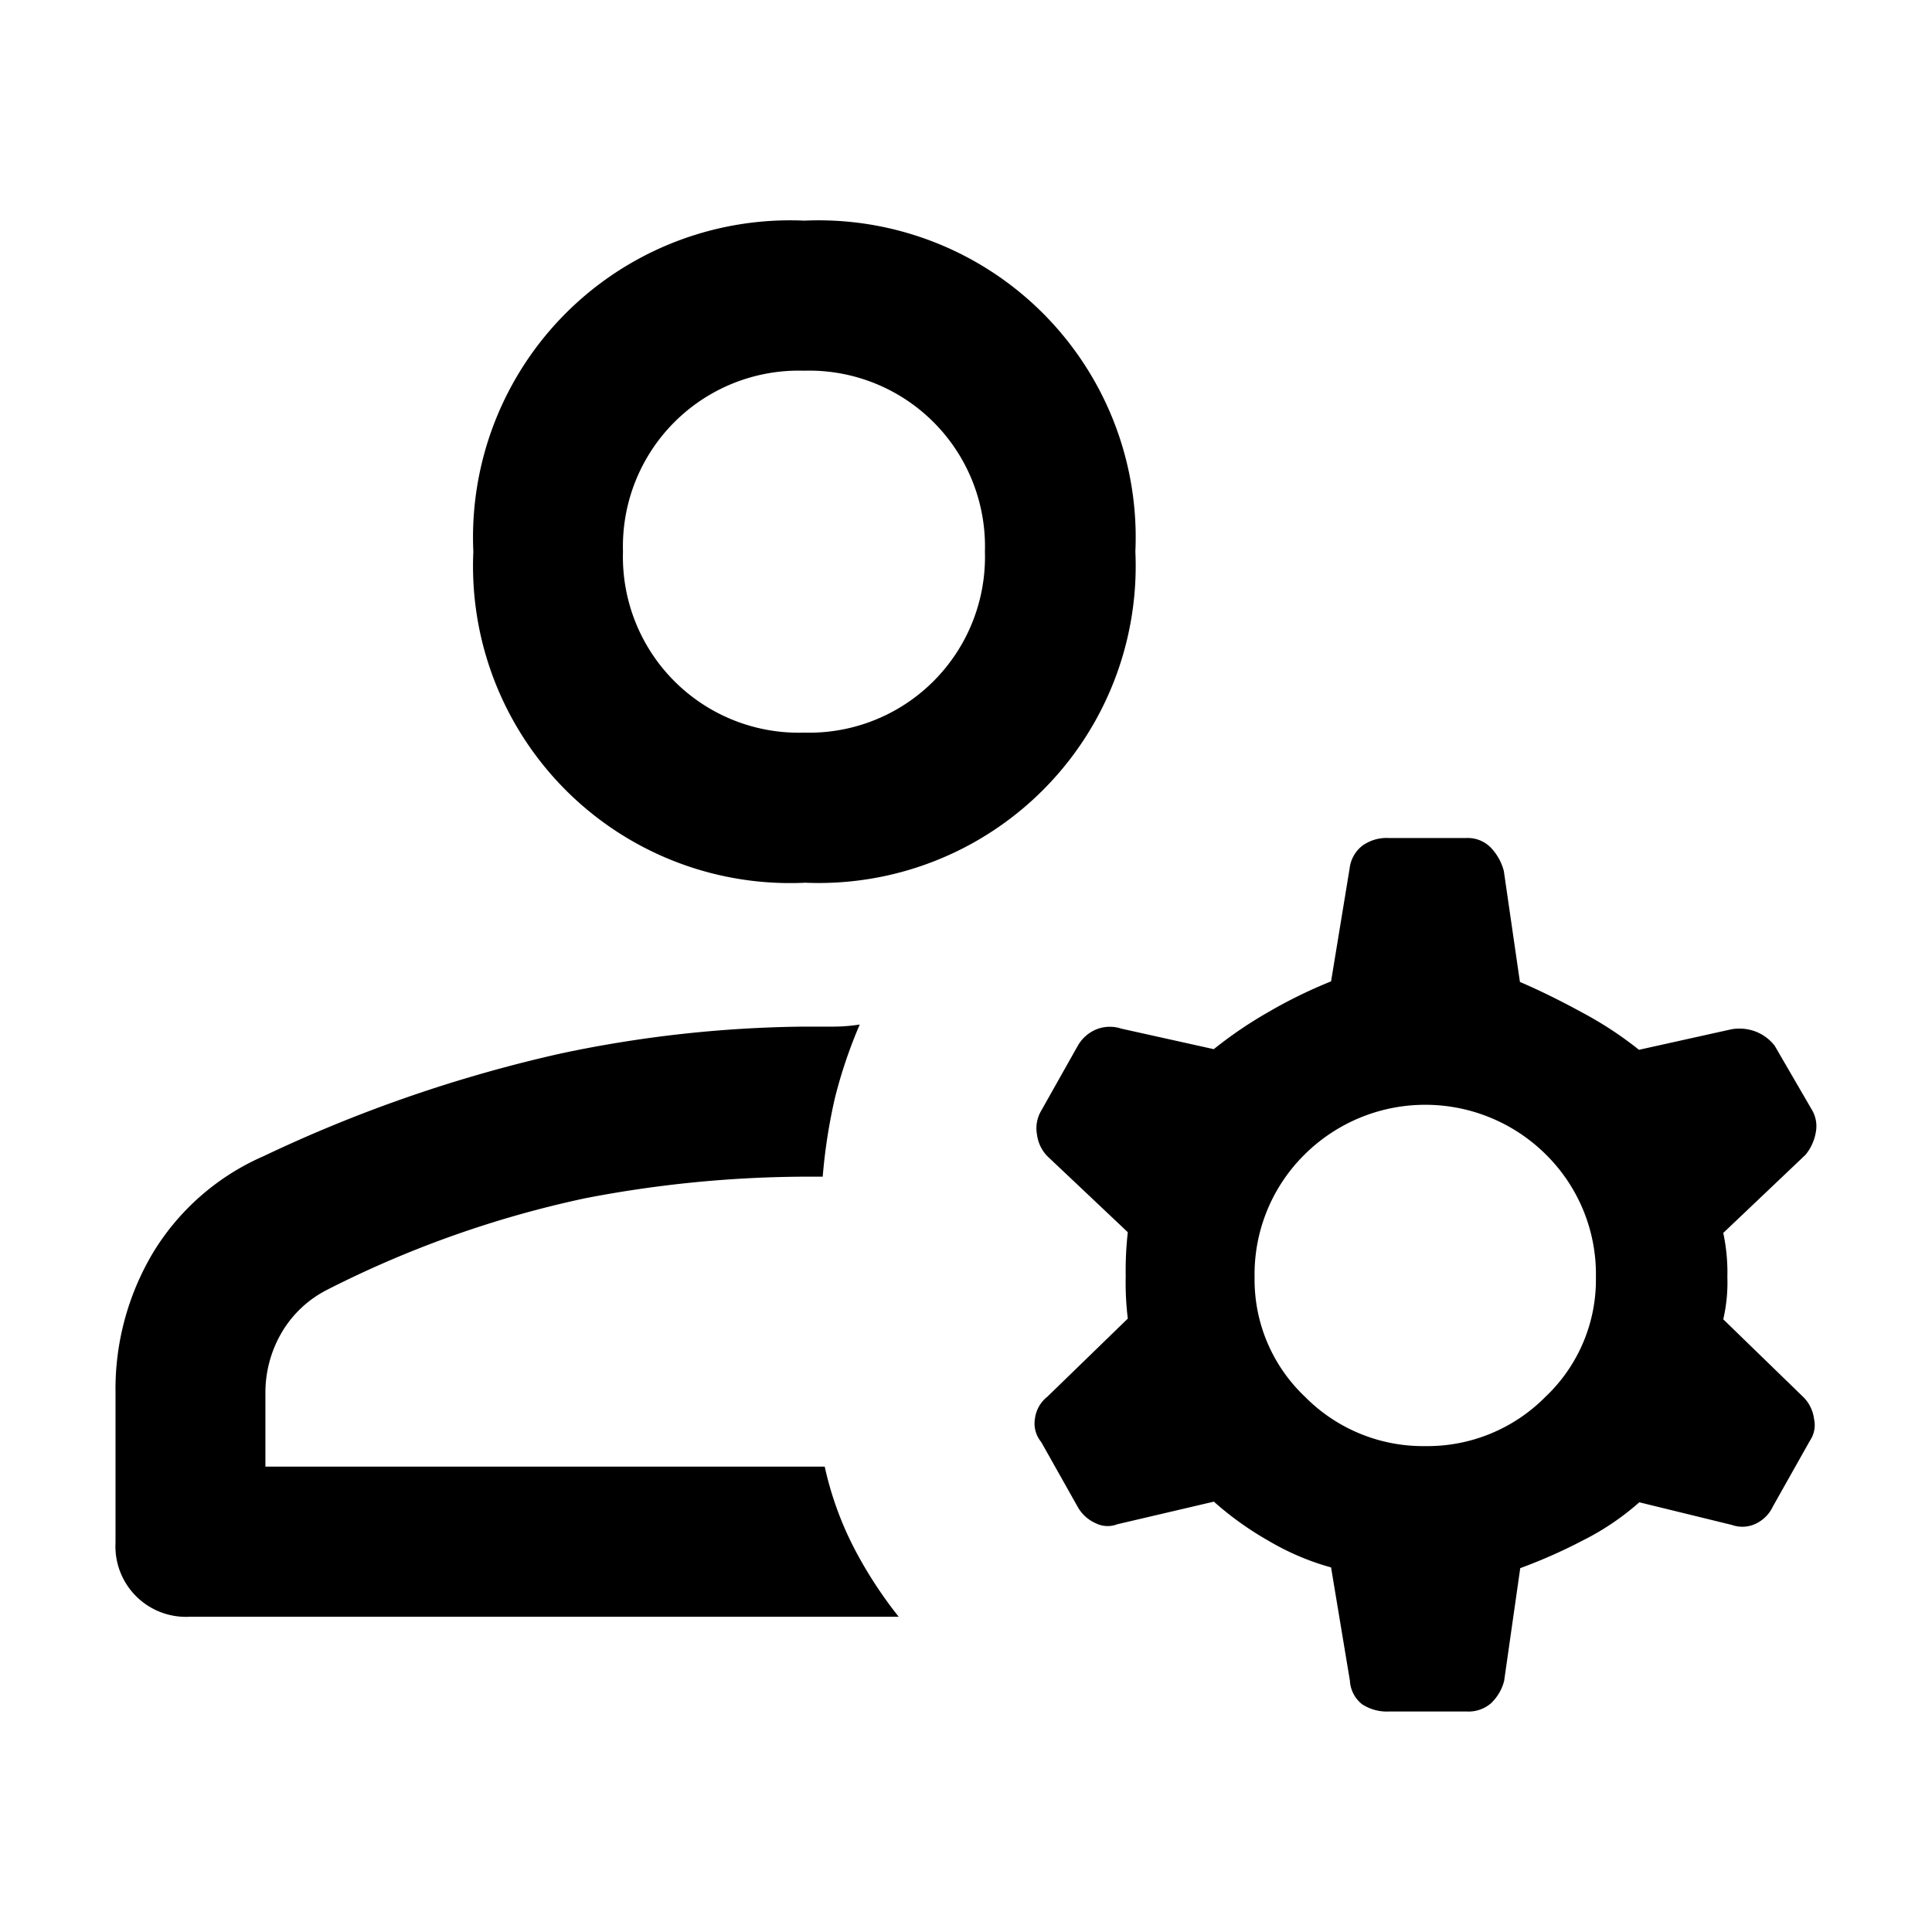 <svg id="space_dashboard_black_24dp" xmlns="http://www.w3.org/2000/svg" width="100%" height="100%" viewBox="0 0 24 24" fit="" preserveAspectRatio="xMidYMid meet" focusable="false">
  <rect id="Rectangle_7376" data-name="Rectangle 7376" width="24" height="24" fill="none"></rect>
  <path id="manage_accounts_FILL0_wght400_GRAD200_opsz48" d="M11.657,15.575a3.938,3.938,0,0,1-4.112-4.112A3.938,3.938,0,0,1,11.657,7.35a3.938,3.938,0,0,1,4.112,4.112,3.938,3.938,0,0,1-4.112,4.112ZM4.02,24.693a.876.876,0,0,1-.92-.92V21.909a3.307,3.307,0,0,1,.473-1.75,3.016,3.016,0,0,1,1.367-1.188,17.471,17.471,0,0,1,3.7-1.277,15.222,15.222,0,0,1,3.014-.332H12a2.11,2.11,0,0,0,.345-.026,6,6,0,0,0-.307.907,6.848,6.848,0,0,0-.153.983h-.23a14.637,14.637,0,0,0-2.72.268,13.057,13.057,0,0,0-3.206,1.137,1.379,1.379,0,0,0-.575.549,1.477,1.477,0,0,0-.192.728v.92h6.948a4.148,4.148,0,0,0,.37,1.022,5.319,5.319,0,0,0,.549.843ZM11.657,13.71A2.184,2.184,0,0,0,13.9,11.462a2.184,2.184,0,0,0-2.248-2.248,2.184,2.184,0,0,0-2.248,2.248,2.184,2.184,0,0,0,2.248,2.248Zm0-2.248Zm.255,11.366Zm7.458-.255a2.061,2.061,0,0,0,1.494-.613,2,2,0,0,0,.626-1.481,2.091,2.091,0,0,0-.613-1.52,2.127,2.127,0,0,0-3.014,0,2.091,2.091,0,0,0-.613,1.52,2,2,0,0,0,.626,1.481A2.061,2.061,0,0,0,19.371,22.573ZM18.2,24.08a3.2,3.2,0,0,1-.779-.332,3.956,3.956,0,0,1-.677-.485l-1.2.281a.33.33,0,0,1-.268-.013.476.476,0,0,1-.217-.192l-.46-.817a.362.362,0,0,1-.077-.294.411.411,0,0,1,.153-.268l1-.971a3.652,3.652,0,0,1-.026-.524,4.264,4.264,0,0,1,.026-.549l-1-.945a.468.468,0,0,1-.128-.268.427.427,0,0,1,.051-.294l.46-.817a.476.476,0,0,1,.217-.192.452.452,0,0,1,.319-.013l1.149.255a5.174,5.174,0,0,1,.677-.46A5.973,5.973,0,0,1,18.2,16.8l.23-1.4a.421.421,0,0,1,.153-.281.515.515,0,0,1,.332-.1h.971a.4.4,0,0,1,.294.115.664.664,0,0,1,.166.294l.2,1.379q.358.153.779.383a4.568,4.568,0,0,1,.7.46l1.149-.255a.571.571,0,0,1,.294.026.548.548,0,0,1,.243.179l.46.792a.4.4,0,0,1,.051.281.6.6,0,0,1-.128.281l-1.022.971a2.353,2.353,0,0,1,.051.549,2.027,2.027,0,0,1-.051.524l1,.971a.468.468,0,0,1,.128.268.344.344,0,0,1-.051.268l-.46.817a.448.448,0,0,1-.217.217.389.389,0,0,1-.294.013l-1.149-.281a3.255,3.255,0,0,1-.7.473,6.479,6.479,0,0,1-.779.345l-.2,1.4a.577.577,0,0,1-.166.281.426.426,0,0,1-.294.1h-.971a.567.567,0,0,1-.332-.089.4.4,0,0,1-.153-.294Z" transform="translate(-1.665 -4.609)"></path>
</svg>